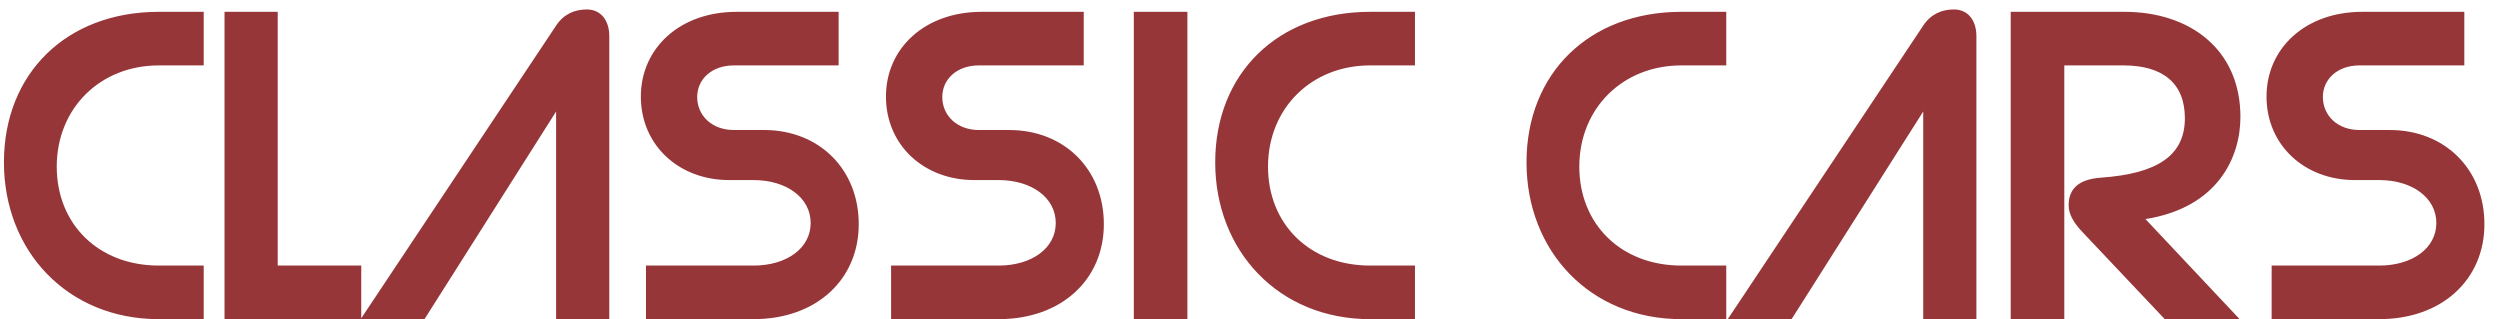 <svg width="141" height="18" viewBox="0 0 141 18" fill="none" xmlns="http://www.w3.org/2000/svg">
<path d="M11.489 18V14.978H8.956C5.556 14.978 3.2 12.645 3.2 9.4C3.2 6.111 5.645 3.689 8.956 3.689H11.489V0.667H8.956C3.756 0.667 0.222 4.133 0.222 9.156C0.222 14.156 3.8 18 8.956 18H11.489ZM20.374 18V14.978H15.663V0.667H12.663V18H20.374ZM20.341 18H23.941L31.364 6.289V18H34.364V2.045C34.364 1.133 33.875 0.533 33.097 0.533C32.408 0.533 31.786 0.8 31.364 1.445L20.341 18ZM42.499 18C46.055 18 48.433 15.756 48.433 12.645C48.433 9.533 46.188 7.333 43.099 7.333H41.388C40.166 7.333 39.322 6.533 39.322 5.467C39.322 4.489 40.122 3.689 41.388 3.689H47.299V0.667H41.544C38.322 0.667 36.144 2.733 36.144 5.445C36.144 8.2 38.299 10.156 41.122 10.156H42.499C44.366 10.156 45.722 11.156 45.722 12.578C45.722 14 44.366 14.978 42.499 14.978H36.433V18H42.499ZM56.323 18C59.879 18 62.257 15.756 62.257 12.645C62.257 9.533 60.012 7.333 56.923 7.333H55.212C53.99 7.333 53.145 6.533 53.145 5.467C53.145 4.489 53.945 3.689 55.212 3.689H61.123V0.667H55.368C52.145 0.667 49.968 2.733 49.968 5.445C49.968 8.2 52.123 10.156 54.945 10.156H56.323C58.19 10.156 59.545 11.156 59.545 12.578C59.545 14 58.19 14.978 56.323 14.978H50.257V18H56.323ZM66.969 18V0.667H63.947V18H66.969ZM79.805 18V14.978H77.272C73.872 14.978 71.516 12.645 71.516 9.4C71.516 6.111 73.96 3.689 77.272 3.689H79.805V0.667H77.272C72.072 0.667 68.538 4.133 68.538 9.156C68.538 14.156 72.116 18 77.272 18H79.805ZM97.361 18V14.978H94.828C91.428 14.978 89.073 12.645 89.073 9.4C89.073 6.111 91.517 3.689 94.828 3.689H97.361V0.667H94.828C89.628 0.667 86.095 4.133 86.095 9.156C86.095 14.156 89.672 18 94.828 18H97.361ZM97.446 18H101.046L108.469 6.289V18H111.469V2.045C111.469 1.133 110.98 0.533 110.202 0.533C109.513 0.533 108.891 0.8 108.469 1.445L97.446 18ZM121.004 12.356C125.071 11.711 126.36 8.889 126.36 6.6C126.36 2.756 123.471 0.667 119.827 0.667H113.404V18H116.427V3.689H119.76C121.982 3.689 123.227 4.689 123.227 6.667C123.227 8.778 121.671 9.8 118.471 10.022C117.271 10.111 116.671 10.622 116.671 11.578C116.671 12.089 116.96 12.578 117.493 13.133L122.093 18H126.316L121.004 12.356ZM134.188 18C137.743 18 140.121 15.756 140.121 12.645C140.121 9.533 137.877 7.333 134.788 7.333H133.077C131.854 7.333 131.01 6.533 131.01 5.467C131.01 4.489 131.81 3.689 133.077 3.689H138.988V0.667H133.232C130.01 0.667 127.832 2.733 127.832 5.445C127.832 8.2 129.988 10.156 132.81 10.156H134.188C136.054 10.156 137.41 11.156 137.41 12.578C137.41 14 136.054 14.978 134.188 14.978H128.121V18H134.188Z" fill="#973639"/>
</svg>
